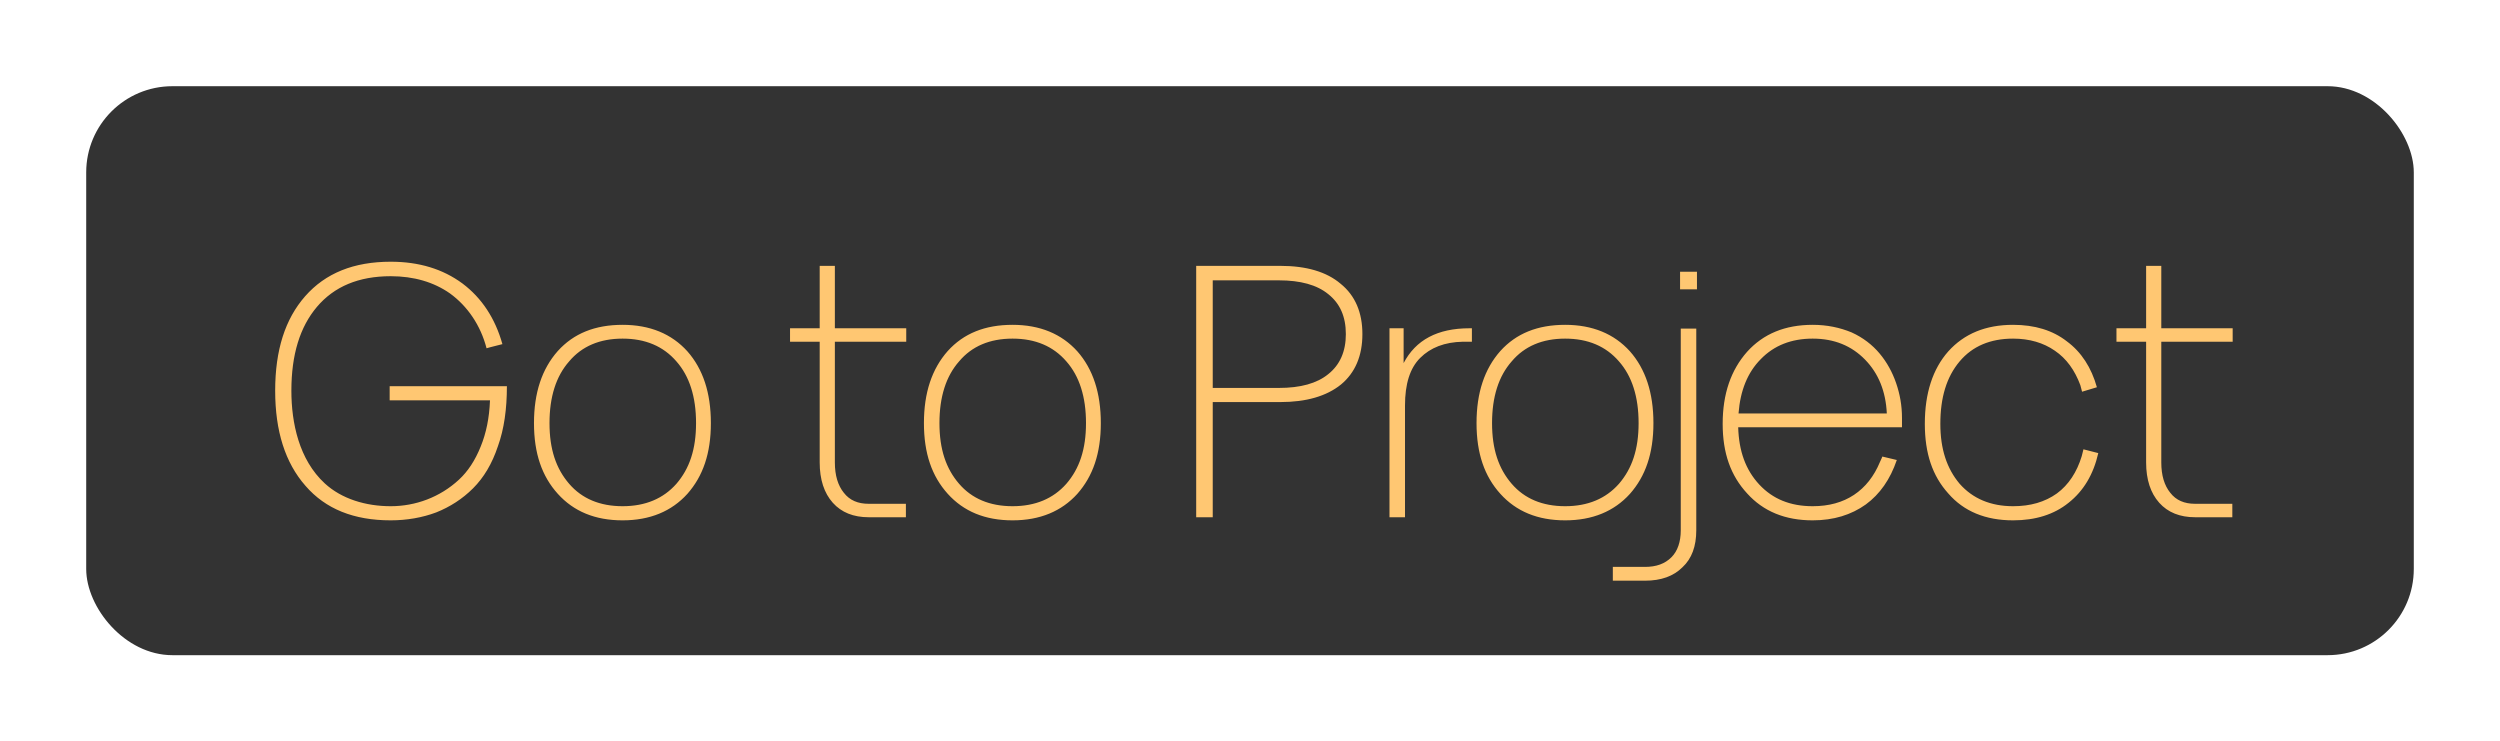 <svg width="145" height="43" viewBox="0 0 145 43" fill="none" xmlns="http://www.w3.org/2000/svg">
<g filter="url(#filter0_d_82_5)">
<rect x="5" y="5" width="135" height="33" rx="5" fill="#333333"/>
<path d="M22.6 22.4V23.22H28.42C28.38 24.24 28.2 25.12 27.88 25.9C27.56 26.7 27.14 27.34 26.62 27.82C25.52 28.84 24.1 29.36 22.66 29.36C21.22 29.36 19.82 28.94 18.84 28.04C17.34 26.66 16.9 24.52 16.9 22.66C16.9 20.56 17.4 18.96 18.38 17.8C19.38 16.62 20.8 16.02 22.66 16.02C24 16.02 25.16 16.36 26.1 17.02C27.12 17.76 27.88 18.88 28.22 20.2C28.22 20.2 28.48 20.12 29.14 19.96C28.72 18.46 27.94 17.28 26.82 16.44C25.68 15.6 24.3 15.18 22.66 15.18C20.52 15.18 18.88 15.84 17.7 17.18C16.54 18.5 15.96 20.3 15.96 22.66C15.96 25 16.54 26.84 17.72 28.18C18.88 29.52 20.52 30.18 22.66 30.18C23.6 30.18 24.5 30.02 25.3 29.72C26.1 29.4 26.82 28.94 27.44 28.32C28.06 27.7 28.54 26.9 28.88 25.88C29.24 24.88 29.4 23.72 29.4 22.4H22.6ZM36.111 30.18C37.691 30.18 38.951 29.66 39.871 28.64C40.771 27.62 41.231 26.3 41.231 24.54C41.231 22.78 40.771 21.4 39.871 20.38C38.951 19.36 37.691 18.84 36.111 18.84C34.511 18.84 33.271 19.34 32.351 20.36C31.431 21.4 30.971 22.78 30.971 24.54C30.971 26.3 31.431 27.62 32.351 28.64C33.271 29.66 34.511 30.18 36.111 30.18ZM36.111 29.36C34.791 29.36 33.751 28.92 33.011 28.06C32.251 27.18 31.871 26.06 31.871 24.54C31.871 23.02 32.251 21.82 33.011 20.96C33.751 20.08 34.791 19.64 36.111 19.64C37.431 19.64 38.471 20.08 39.231 20.96C39.991 21.82 40.371 23.02 40.371 24.54C40.371 26.06 39.991 27.18 39.231 28.06C38.471 28.92 37.431 29.36 36.111 29.36ZM52.562 19.82V19.04H48.422V15.42H47.542V19.04H45.822V19.46V19.82H47.542V26.82C47.542 27.82 47.802 28.6 48.302 29.16C48.802 29.72 49.502 30 50.382 30H52.542V29.54V29.22H50.382C49.762 29.22 49.282 29.02 48.942 28.58C48.602 28.16 48.422 27.58 48.422 26.82V19.82H52.562ZM58.728 30.18C60.308 30.18 61.568 29.66 62.488 28.64C63.388 27.62 63.848 26.3 63.848 24.54C63.848 22.78 63.388 21.4 62.488 20.38C61.568 19.36 60.308 18.84 58.728 18.84C57.128 18.84 55.888 19.34 54.968 20.36C54.048 21.4 53.588 22.78 53.588 24.54C53.588 26.3 54.048 27.62 54.968 28.64C55.888 29.66 57.128 30.18 58.728 30.18ZM58.728 29.36C57.408 29.36 56.368 28.92 55.628 28.06C54.868 27.18 54.488 26.06 54.488 24.54C54.488 23.02 54.868 21.82 55.628 20.96C56.368 20.08 57.408 19.64 58.728 19.64C60.048 19.64 61.088 20.08 61.848 20.96C62.608 21.82 62.988 23.02 62.988 24.54C62.988 26.06 62.608 27.18 61.848 28.06C61.088 28.92 60.048 29.36 58.728 29.36ZM74.259 15.42H69.379V30H70.339V23.32H74.259C75.759 23.32 76.939 22.98 77.779 22.3C78.599 21.62 79.019 20.64 79.019 19.38C79.019 18.12 78.599 17.14 77.759 16.46C76.939 15.76 75.759 15.42 74.259 15.42ZM74.179 22.5H70.339V16.26H74.179C75.419 16.26 76.379 16.52 77.039 17.06C77.719 17.6 78.059 18.36 78.059 19.38C78.059 20.38 77.719 21.16 77.039 21.7C76.379 22.24 75.419 22.5 74.179 22.5ZM85.37 19.04H85.23C83.37 19.04 82.11 19.72 81.41 21.06V19.04H80.59V30H81.49V23.52C81.49 22.28 81.77 21.36 82.37 20.76C82.97 20.16 83.79 19.84 84.85 19.82H85.37V19.04ZM90.779 30.18C92.359 30.18 93.619 29.66 94.539 28.64C95.439 27.62 95.899 26.3 95.899 24.54C95.899 22.78 95.439 21.4 94.539 20.38C93.619 19.36 92.359 18.84 90.779 18.84C89.179 18.84 87.939 19.34 87.019 20.36C86.099 21.4 85.639 22.78 85.639 24.54C85.639 26.3 86.099 27.62 87.019 28.64C87.939 29.66 89.179 30.18 90.779 30.18ZM90.779 29.36C89.459 29.36 88.419 28.92 87.679 28.06C86.919 27.18 86.539 26.06 86.539 24.54C86.539 23.02 86.919 21.82 87.679 20.96C88.419 20.08 89.459 19.64 90.779 19.64C92.099 19.64 93.139 20.08 93.899 20.96C94.659 21.82 95.039 23.02 95.039 24.54C95.039 26.06 94.659 27.18 93.899 28.06C93.139 28.92 92.099 29.36 90.779 29.36ZM97.484 30.76C97.484 31.42 97.304 31.96 96.944 32.32C96.564 32.7 96.064 32.88 95.404 32.88H93.544V33.68H95.404C96.344 33.68 97.064 33.42 97.584 32.9C98.124 32.4 98.384 31.68 98.384 30.76V19.06H97.484V30.76ZM97.444 15.76V16.78H98.424V15.76H97.444ZM105.135 18.84C103.535 18.84 102.275 19.36 101.335 20.4C100.395 21.46 99.915 22.84 99.915 24.58C99.915 26.28 100.375 27.58 101.335 28.62C102.275 29.66 103.535 30.18 105.135 30.18C106.355 30.18 107.375 29.86 108.215 29.26C109.035 28.66 109.635 27.8 110.015 26.68L109.175 26.48C109.175 26.48 109.135 26.6 109.035 26.8C108.695 27.62 108.195 28.26 107.535 28.7C106.875 29.14 106.075 29.36 105.135 29.36C103.835 29.36 102.815 28.94 102.035 28.1C101.255 27.26 100.855 26.18 100.815 24.78H109.955C110.055 24.78 110.315 24.78 110.315 24.78C110.315 24.78 110.315 24.48 110.315 24.38V24.24C110.315 23.52 110.195 22.86 109.975 22.22C109.755 21.58 109.435 21 109.015 20.5C108.595 20 108.055 19.58 107.395 19.28C106.715 19 105.975 18.84 105.135 18.84ZM105.135 19.64C106.395 19.64 107.395 20.06 108.175 20.86C108.955 21.66 109.375 22.7 109.435 23.98H100.835C100.935 22.66 101.355 21.6 102.135 20.82C102.895 20.04 103.895 19.64 105.135 19.64ZM116.76 30.18C118.06 30.18 119.14 29.84 119.98 29.16C120.84 28.48 121.42 27.52 121.7 26.28L120.84 26.06C120.84 26.06 120.76 26.36 120.74 26.46C120.46 27.38 119.98 28.12 119.3 28.62C118.6 29.12 117.76 29.36 116.76 29.36C115.46 29.36 114.42 28.92 113.66 28.06C112.92 27.18 112.54 26.06 112.54 24.58C112.54 23.06 112.9 21.86 113.66 20.96C114.4 20.08 115.44 19.64 116.76 19.64C117.7 19.64 118.52 19.88 119.18 20.34C119.86 20.8 120.34 21.48 120.66 22.34L120.76 22.72L121.62 22.46C121.3 21.32 120.72 20.42 119.88 19.8C119.06 19.16 118.02 18.84 116.76 18.84C115.16 18.84 113.92 19.36 113 20.38C112.1 21.4 111.64 22.8 111.64 24.58C111.64 26.3 112.08 27.6 113 28.62C113.9 29.66 115.16 30.18 116.76 30.18ZM129.495 19.82V19.04H125.355V15.42H124.475V19.04H122.755V19.46V19.82H124.475V26.82C124.475 27.82 124.735 28.6 125.235 29.16C125.735 29.72 126.435 30 127.315 30H129.475V29.54V29.22H127.315C126.695 29.22 126.215 29.02 125.875 28.58C125.535 28.16 125.355 27.58 125.355 26.82V19.82H129.495Z" fill="#FFC772"/>
</g>
<defs>
<filter id="filter0_d_82_5" x="0" y="0" width="145" height="43" filterUnits="userSpaceOnUse" color-interpolation-filters="sRGB">
<feFlood flood-opacity="0" result="BackgroundImageFix"/>
<feColorMatrix in="SourceAlpha" type="matrix" values="0 0 0 0 0 0 0 0 0 0 0 0 0 0 0 0 0 0 127 0" result="hardAlpha"/>
<feOffset/>
<feGaussianBlur stdDeviation="2.5"/>
<feComposite in2="hardAlpha" operator="out"/>
<feColorMatrix type="matrix" values="0 0 0 0 1 0 0 0 0 0.779 0 0 0 0 0.448 0 0 0 1 0"/>
<feBlend mode="normal" in2="BackgroundImageFix" result="effect1_dropShadow_82_5"/>
<feBlend mode="normal" in="SourceGraphic" in2="effect1_dropShadow_82_5" result="shape"/>
</filter>
</defs>
</svg>
